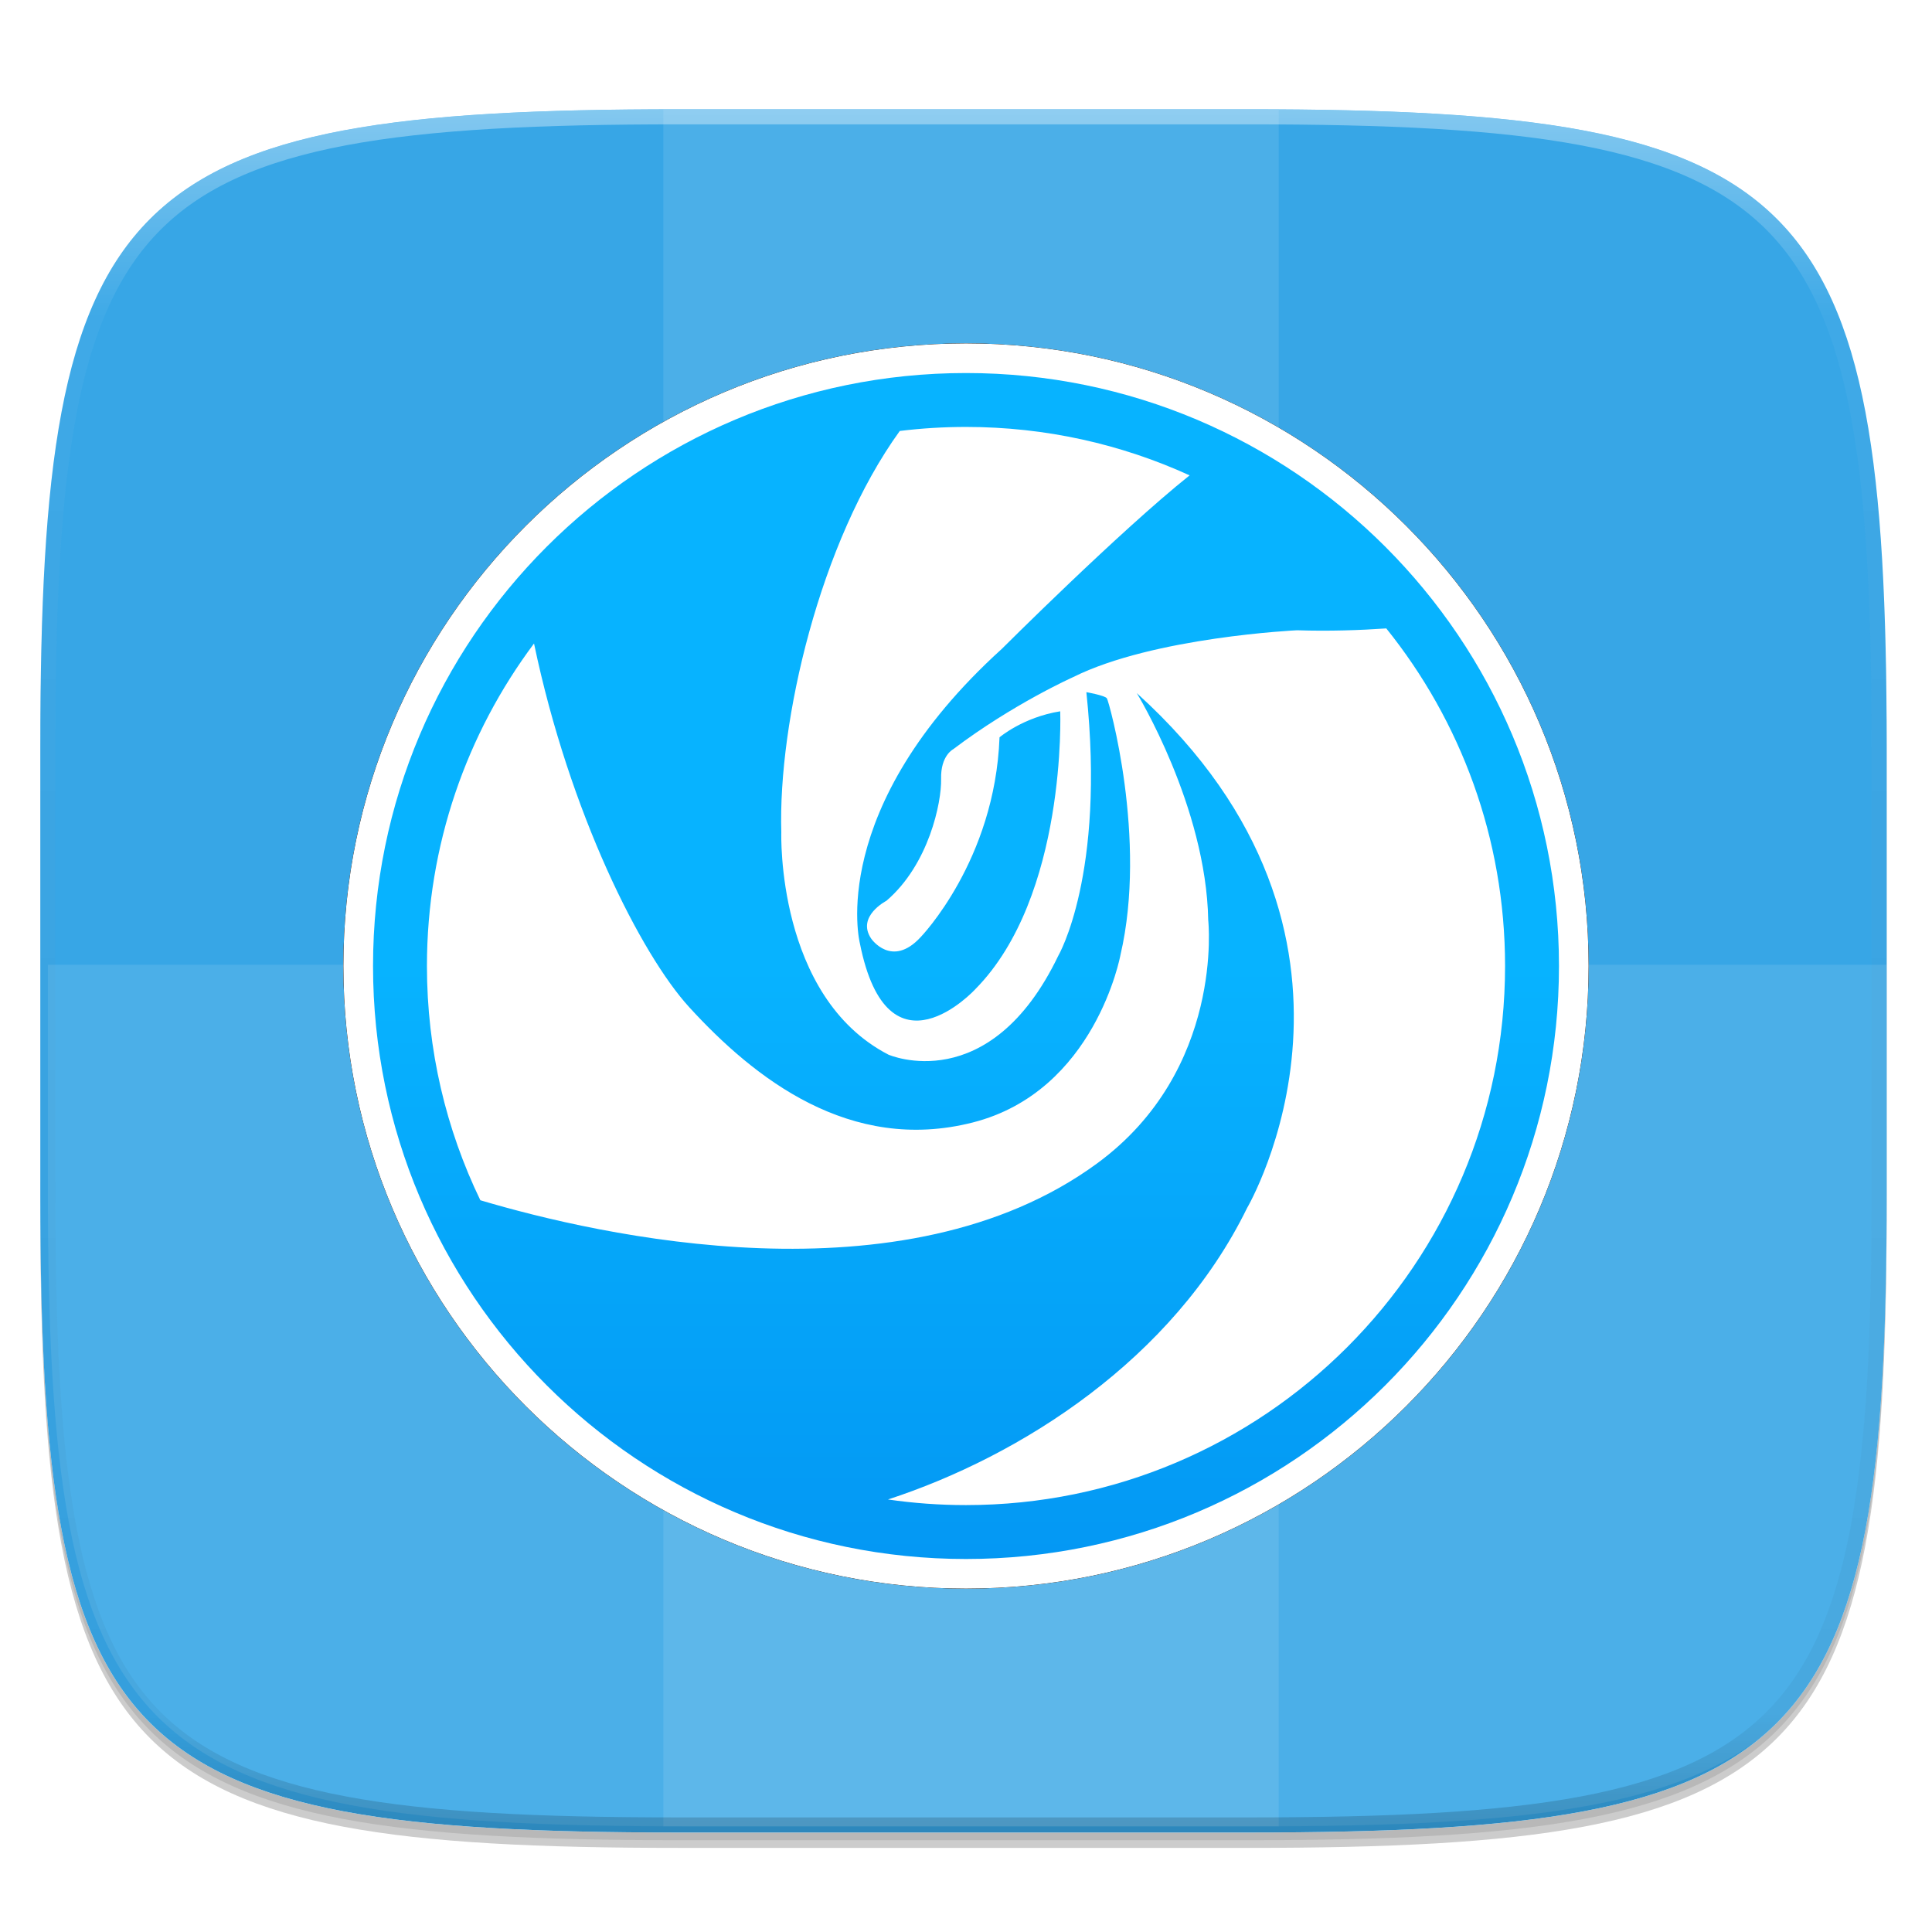 <?xml version="1.0" standalone="no"?><!-- Generator: Gravit.io --><svg xmlns="http://www.w3.org/2000/svg" xmlns:xlink="http://www.w3.org/1999/xlink" style="isolation:isolate" viewBox="0 0 256 256" width="256" height="256"><defs><clipPath id="_clipPath_LwIvYBBizuMYKc8bRUuyjjASpIzegk3x"><rect width="256" height="256"/></clipPath></defs><g clip-path="url(#_clipPath_LwIvYBBizuMYKc8bRUuyjjASpIzegk3x)"><rect width="256" height="256" style="fill:rgba(0,0,0,0)"/><g id="icon"><g id="drop shadow"><defs><filter id="sPMUm5CKpSCpZToMmiqm68ua3kAch3Ut" x="-200%" y="-200%" width="400%" height="400%"><feGaussianBlur xmlns="http://www.w3.org/2000/svg" stdDeviation="2.32"/></filter></defs><g opacity="0.2" filter="url(#sPMUm5CKpSCpZToMmiqm68ua3kAch3Ut)"><path d=" M 165.352 16.516 C 239.408 16.516 249.992 27.073 249.992 101.06 L 249.992 160.312 C 249.992 234.298 239.408 244.856 165.352 244.856 L 89.982 244.856 C 15.925 244.856 5.342 234.298 5.342 160.312 L 5.342 101.06 C 5.342 27.073 15.925 16.516 89.982 16.516 L 165.352 16.516 Z " fill="rgb(0,0,0)"/></g><defs><filter id="hba77iYwkynGH7ORdPRbdXgBuYAvu9CY" x="-200%" y="-200%" width="400%" height="400%"><feGaussianBlur xmlns="http://www.w3.org/2000/svg" stdDeviation="1.16"/></filter></defs><g opacity="0.1" filter="url(#hba77iYwkynGH7ORdPRbdXgBuYAvu9CY)"><path d=" M 165.352 15.497 C 239.408 15.497 249.992 26.054 249.992 100.041 L 249.992 159.292 C 249.992 233.279 239.408 243.837 165.352 243.837 L 89.982 243.837 C 15.925 243.837 5.342 233.279 5.342 159.292 L 5.342 100.041 C 5.342 26.054 15.925 15.497 89.982 15.497 L 165.352 15.497 Z " fill="rgb(0,0,0)"/></g></g><path d=" M 165.352 14.477 C 239.408 14.477 249.992 25.035 249.992 99.022 L 249.992 158.273 C 249.992 232.26 239.408 242.817 165.352 242.817 L 89.982 242.817 C 15.925 242.817 5.342 232.26 5.342 158.273 L 5.342 99.022 C 5.342 25.035 15.925 14.477 89.982 14.477 L 165.352 14.477 Z " fill="rgb(255,255,255)"/><clipPath id="_clipPath_XfnV22mb4rdDaJCRjBj9Ojgp0oqb2fpS"><path d=" M 165.352 14.477 C 239.408 14.477 249.992 25.035 249.992 99.022 L 249.992 158.273 C 249.992 232.26 239.408 242.817 165.352 242.817 L 89.982 242.817 C 15.925 242.817 5.342 232.26 5.342 158.273 L 5.342 99.022 C 5.342 25.035 15.925 14.477 89.982 14.477 L 165.352 14.477 Z " fill="rgb(255,255,255)"/></clipPath><g clip-path="url(#_clipPath_XfnV22mb4rdDaJCRjBj9Ojgp0oqb2fpS)"><path d=" M 165.352 14.477 C 239.408 14.477 249.992 25.035 249.992 99.022 L 249.992 158.273 C 249.992 232.26 239.408 242.817 165.352 242.817 L 89.982 242.817 C 15.925 242.817 5.342 232.26 5.342 158.273 L 5.342 99.022 C 5.342 25.035 15.925 14.477 89.982 14.477 L 165.352 14.477 Z " fill="rgb(55,166,230)"/><g id="holds"><g opacity="0.1"><rect x="87.892" y="13.664" width="81.549" height="228.338" transform="matrix(1,0,0,1,0,0)" fill="rgb(255,255,255)"/></g><g opacity="0.1"><path d=" M 6.343 127.833 L 6.343 157.459 C 6.343 231.445 16.926 242.003 90.982 242.003 L 166.351 242.003 C 240.407 242.003 250.991 231.445 250.991 157.459 L 250.991 127.833 L 6.343 127.833 Z " fill="rgb(255,255,255)"/></g></g></g><g id="highlight"><clipPath id="_clipPath_vxTlpcBI21BRsawWzBNgezizT74X2mgc"><path d=" M 165.352 14.477 C 239.408 14.477 249.992 25.035 249.992 99.022 L 249.992 158.273 C 249.992 232.26 239.408 242.817 165.352 242.817 L 89.982 242.817 C 15.925 242.817 5.342 232.26 5.342 158.273 L 5.342 99.022 C 5.342 25.035 15.925 14.477 89.982 14.477 L 165.352 14.477 Z " fill="rgb(255,255,255)"/></clipPath><g clip-path="url(#_clipPath_vxTlpcBI21BRsawWzBNgezizT74X2mgc)"><g opacity="0.4"><linearGradient id="_lgradient_31" x1="51.667%" y1="0%" x2="51.667%" y2="100%"><stop offset="0%" stop-opacity="1" style="stop-color:rgb(255,255,255)"/><stop offset="12.5%" stop-opacity="0.098" style="stop-color:rgb(255,255,255)"/><stop offset="92.5%" stop-opacity="0.098" style="stop-color:rgb(0,0,0)"/><stop offset="100%" stop-opacity="0.498" style="stop-color:rgb(0,0,0)"/></linearGradient><path d=" M 165.352 14.477 C 239.408 14.477 249.992 25.035 249.992 99.022 L 249.992 158.273 C 249.992 232.26 239.408 242.817 165.352 242.817 L 89.982 242.817 C 15.925 242.817 5.342 232.26 5.342 158.273 L 5.342 99.022 C 5.342 25.035 15.925 14.477 89.982 14.477 L 165.352 14.477 Z " fill="none" vector-effect="non-scaling-stroke" stroke-width="4" stroke="url(#_lgradient_31)" stroke-linejoin="round" stroke-linecap="round" stroke-miterlimit="4"/></g></g></g></g><g id="deepin-system"><g id="dde_96"><g id="Oval"><path d=" M 45.5 128 C 45.5 82.467 82.467 45.5 128 45.5 C 173.533 45.5 210.5 82.467 210.5 128 C 210.5 173.533 173.533 210.5 128 210.5 C 82.467 210.5 45.5 173.533 45.5 128 Z " fill="rgb(0,0,0)"/><path d=" M 45.5 128 C 45.5 82.467 82.467 45.5 128 45.5 C 173.533 45.5 210.5 82.467 210.5 128 C 210.5 173.533 173.533 210.5 128 210.5 C 82.467 210.5 45.5 173.533 45.5 128 Z " fill="rgb(0,0,0)"/></g><path d=" M 45.5 128 C 45.5 82.467 82.467 45.5 128 45.5 C 173.533 45.5 210.5 82.467 210.5 128 C 210.5 173.533 173.533 210.5 128 210.5 C 82.467 210.5 45.5 173.533 45.5 128 Z " fill="rgb(255,255,255)"/><linearGradient id="_lgradient_32" x1="0%" y1="50%" x2="6.123233995736766e-15%" y2="150%"><stop offset="0%" stop-opacity="1" style="stop-color:rgb(7,179,255)"/><stop offset="100%" stop-opacity="1" style="stop-color:rgb(0,125,232)"/></linearGradient><path d=" M 157.629 62.988 C 148.603 58.867 138.57 56.571 128 56.571 C 125.029 56.571 122.1 56.753 119.225 57.105 C 108.596 71.807 103.088 95.681 103.527 110.306 C 103.527 110.306 102.825 132.038 117.721 139.746 C 117.721 139.746 131.109 145.616 140.232 126.635 C 140.232 126.635 146.502 115.924 143.95 91.715 C 143.95 91.715 146.392 92.145 146.668 92.531 C 146.944 92.914 152.061 111.169 148.466 126.542 C 148.466 126.542 145.155 144.607 128.881 148.738 C 112.614 152.87 99.935 142.874 91.327 133.459 C 84.939 126.472 75.466 107.748 70.761 85.266 C 61.849 97.184 56.571 111.977 56.571 128.003 C 56.571 139.125 59.113 149.653 63.648 159.039 C 79.265 163.682 119.699 172.973 145.371 154.158 C 162.274 141.767 160.097 121.925 160.097 121.925 C 159.817 106.832 150.628 91.839 150.628 91.839 C 186.359 124.164 165.24 160.075 165.24 160.075 C 155.435 180.102 135.308 192.93 117.662 198.689 C 121.037 199.179 124.489 199.432 128 199.432 C 167.449 199.432 199.429 167.453 199.429 128.003 C 199.429 111.069 193.536 95.511 183.689 83.268 C 180.183 83.51 176.105 83.653 171.873 83.514 C 171.873 83.514 152.862 84.402 142.202 89.719 C 142.202 89.719 134.253 93.264 126.307 99.274 C 126.307 99.274 124.62 100.117 124.702 103.214 C 124.774 106.302 123.084 114.535 117.454 119.36 C 117.454 119.36 113.435 121.426 115.445 124.383 C 115.445 124.383 118.158 128.324 121.981 124.185 C 121.981 124.185 131.839 114.043 132.442 97.699 C 132.442 97.699 135.561 95.036 140.486 94.251 C 140.486 94.251 141.393 118.769 129.226 131.08 C 129.226 131.08 117.653 143.684 113.934 124.974 C 113.934 124.974 109.407 107.149 132.746 85.98 C 132.746 85.98 148.369 70.377 157.629 62.988 Z  M 128 206.575 C 84.606 206.575 49.429 171.397 49.429 128.003 C 49.429 84.609 84.607 49.429 128 49.429 C 171.394 49.429 206.572 84.609 206.572 128.003 C 206.572 171.397 171.394 206.575 128 206.575 Z " fill="url(#_lgradient_32)"/></g></g></g></svg>